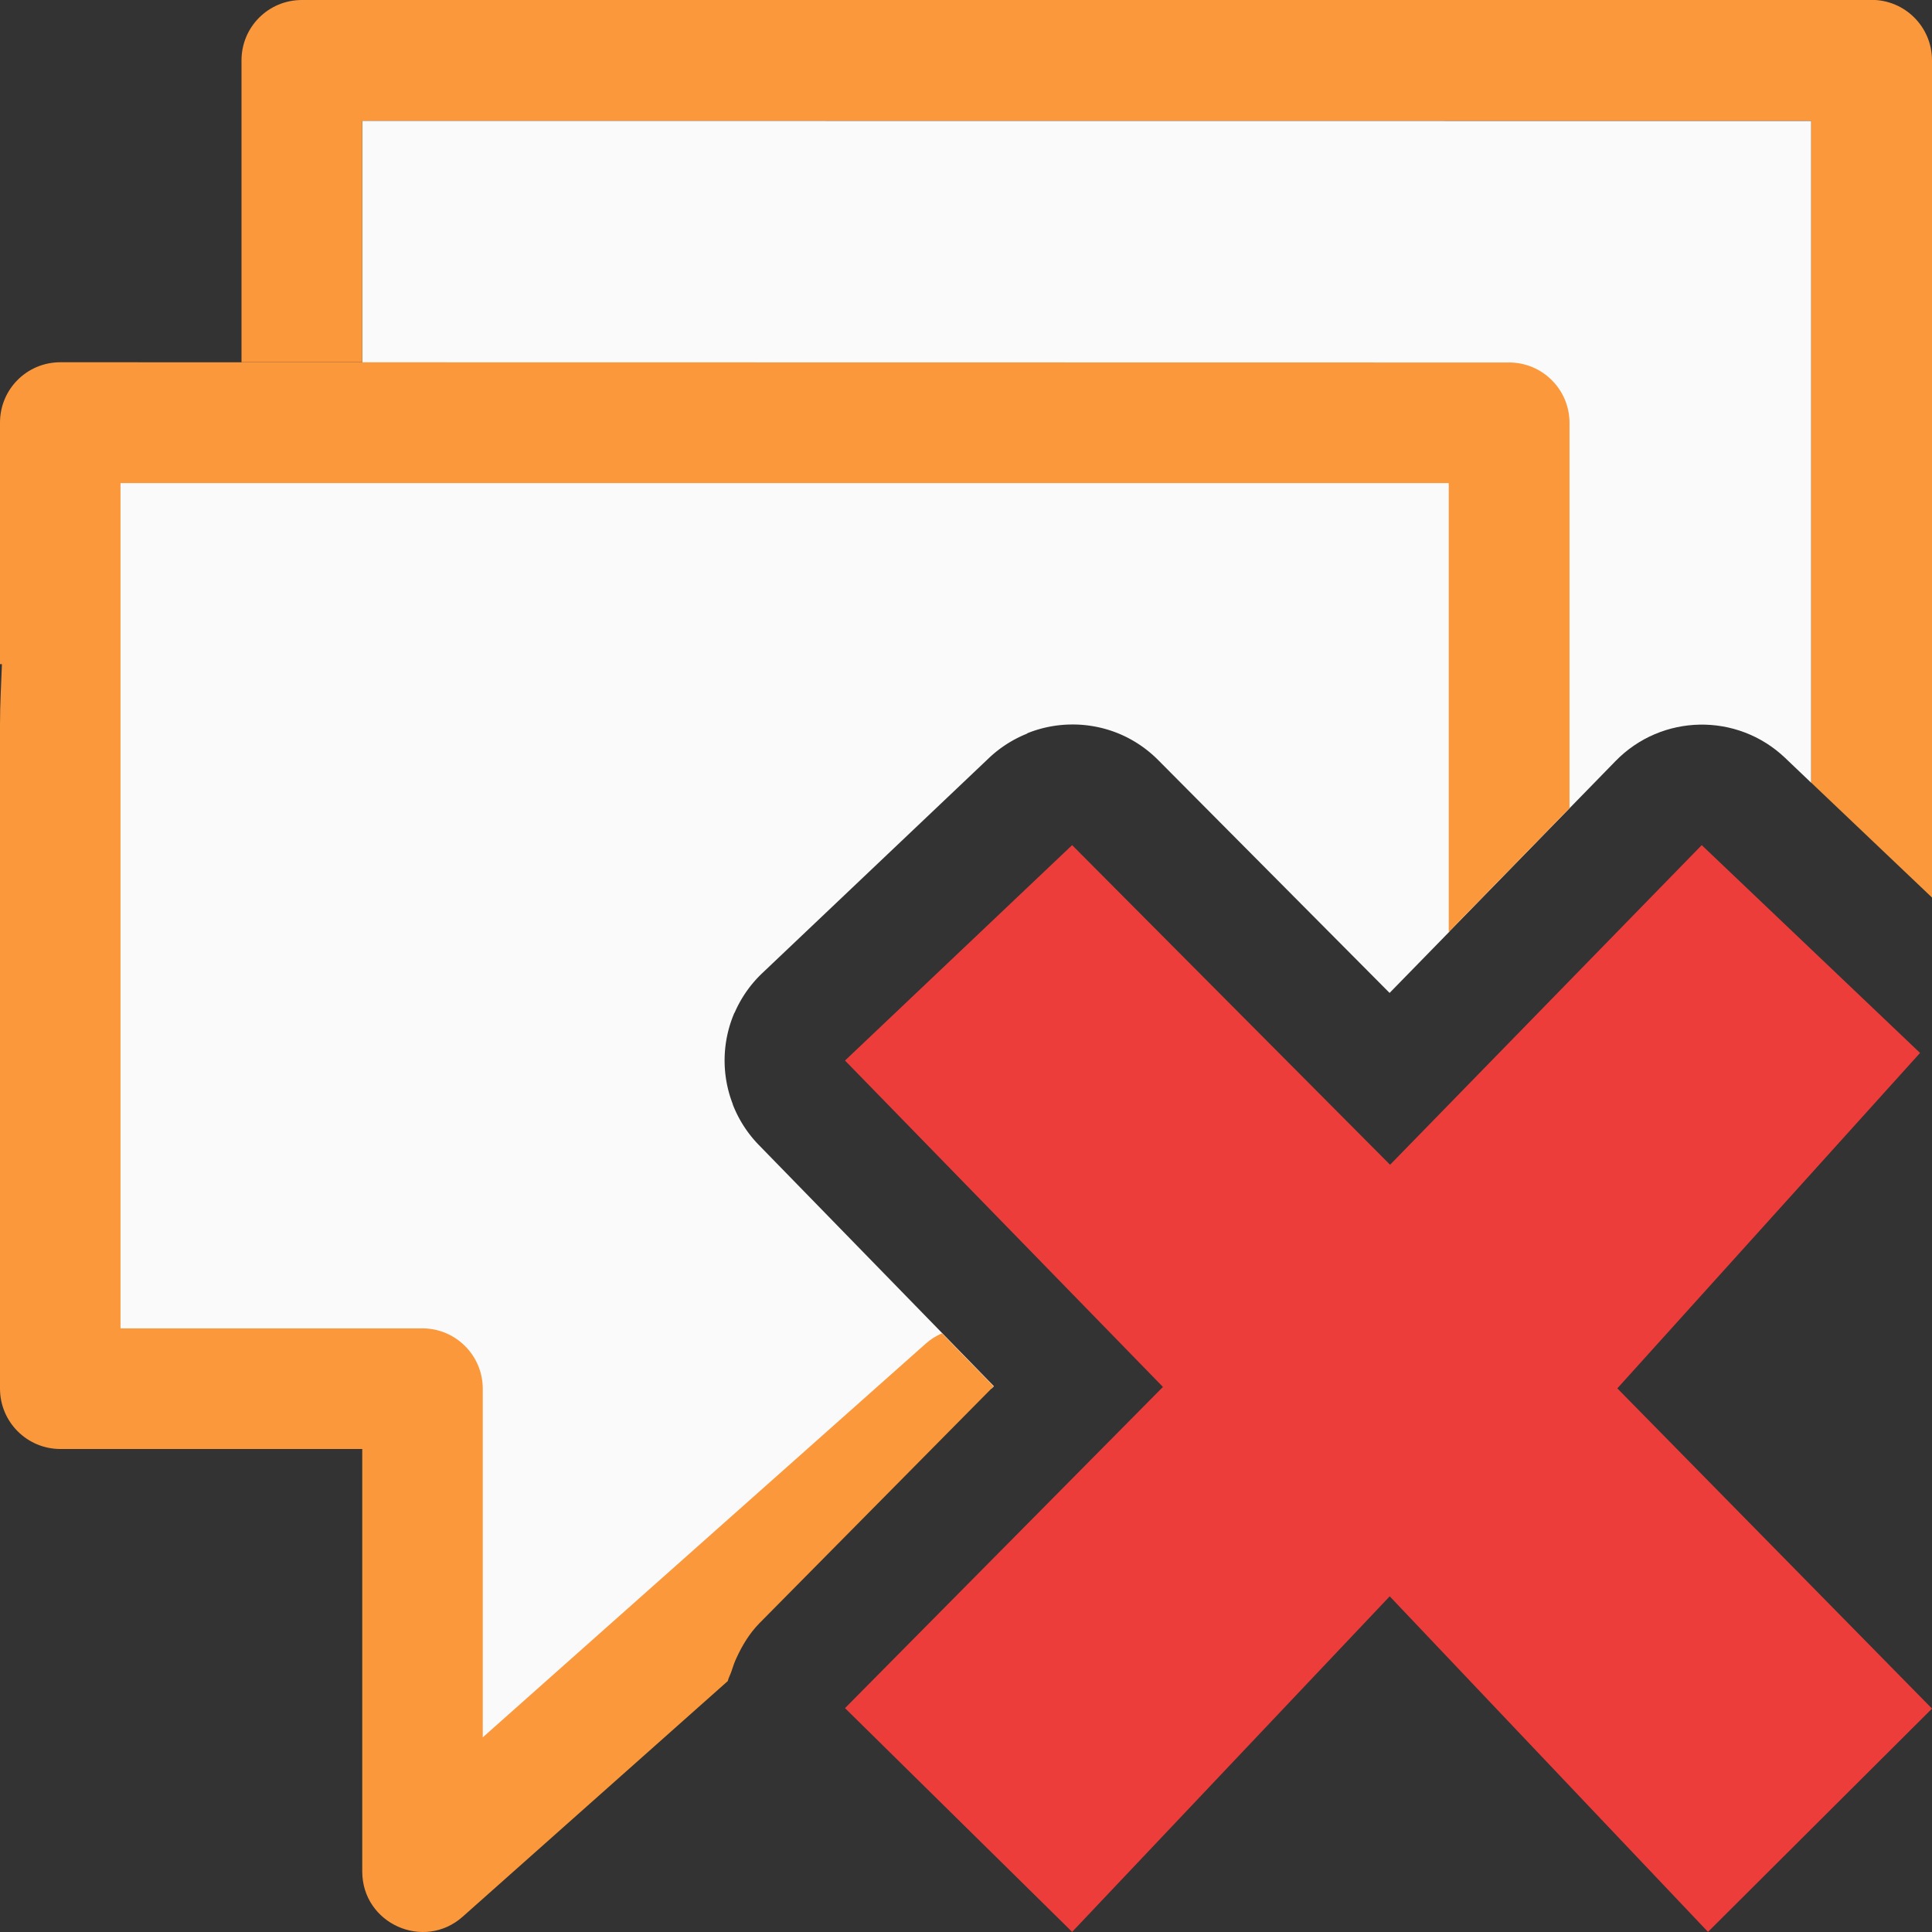 <svg viewBox="0 0 16 16" xmlns="http://www.w3.org/2000/svg"><rect x="0" y="0" width="16" height="16" fill="#333333" stroke="none"/><path d="m3 1v3h9v3.717l1.379-1.414c.382-.392 1.007-.404 1.404-.027l.217.207v-5.482z" fill="#fafafa"/><path d="m2.5 0c-.277 0-.5.223-.5.5v2.5h1v-2h12v2 3.482l1 .951v-6.934c-0-.276-.224-.5-.5-.5z" fill="#fb983b"/><path d="m.5 4c0-0 0 7.5 0 7.5h3v4l4.5-4h.211l.02-.02-1.947-1.998a1 1 0 0 1 -.215-.334 1 1 0 0 1 0-.002c-.001-.002-.001-.004-.002-.006a1 1 0 0 1 -.066-.377 1 1 0 0 1 .08-.373c.001-.002.003-.004.004-.006a1 1 0 0 1 .229-.326l1.881-1.785a1 1 0 0 1 .305-.195c.005-.002.009-.006.014-.008a1 1 0 0 1 .357-.07 1 1 0 0 1 .391.074 1 1 0 0 1 .33.221l1.916 1.928.494-.506v-3.717z" fill="#fafafa"/><path d="m.5 3c-.277 0-.5.223-.5.5v2h.016c-.006.167-.016.329-.016.5v5.5c0.0.276.224.5.5.5h2.5v3.5c.001.431.51.659.832.373l2.195-1.951c.007-.029.022-.054.031-.082.012-.038.024-.073.041-.109.048-.105.108-.204.189-.287l1.941-1.963-.428-.439c-.049.021-.095.05-.135.086l-3.668 3.26v-2.887c-0-.276-.224-.5-.5-.5h-2.5v-5-.5-1.5h11v3.717l1-1.025v-3.191c-0-.276-.224-.5-.5-.5z" fill="#fb983b"/><path d="m16 14.15-2.606-2.652 2.507-2.778-1.808-1.721-2.581 2.647-2.633-2.647-1.881 1.784 2.633 2.703-2.633 2.66 1.881 1.853 2.63-2.779 2.636 2.779z" fill="#ed3d3b"/></svg>